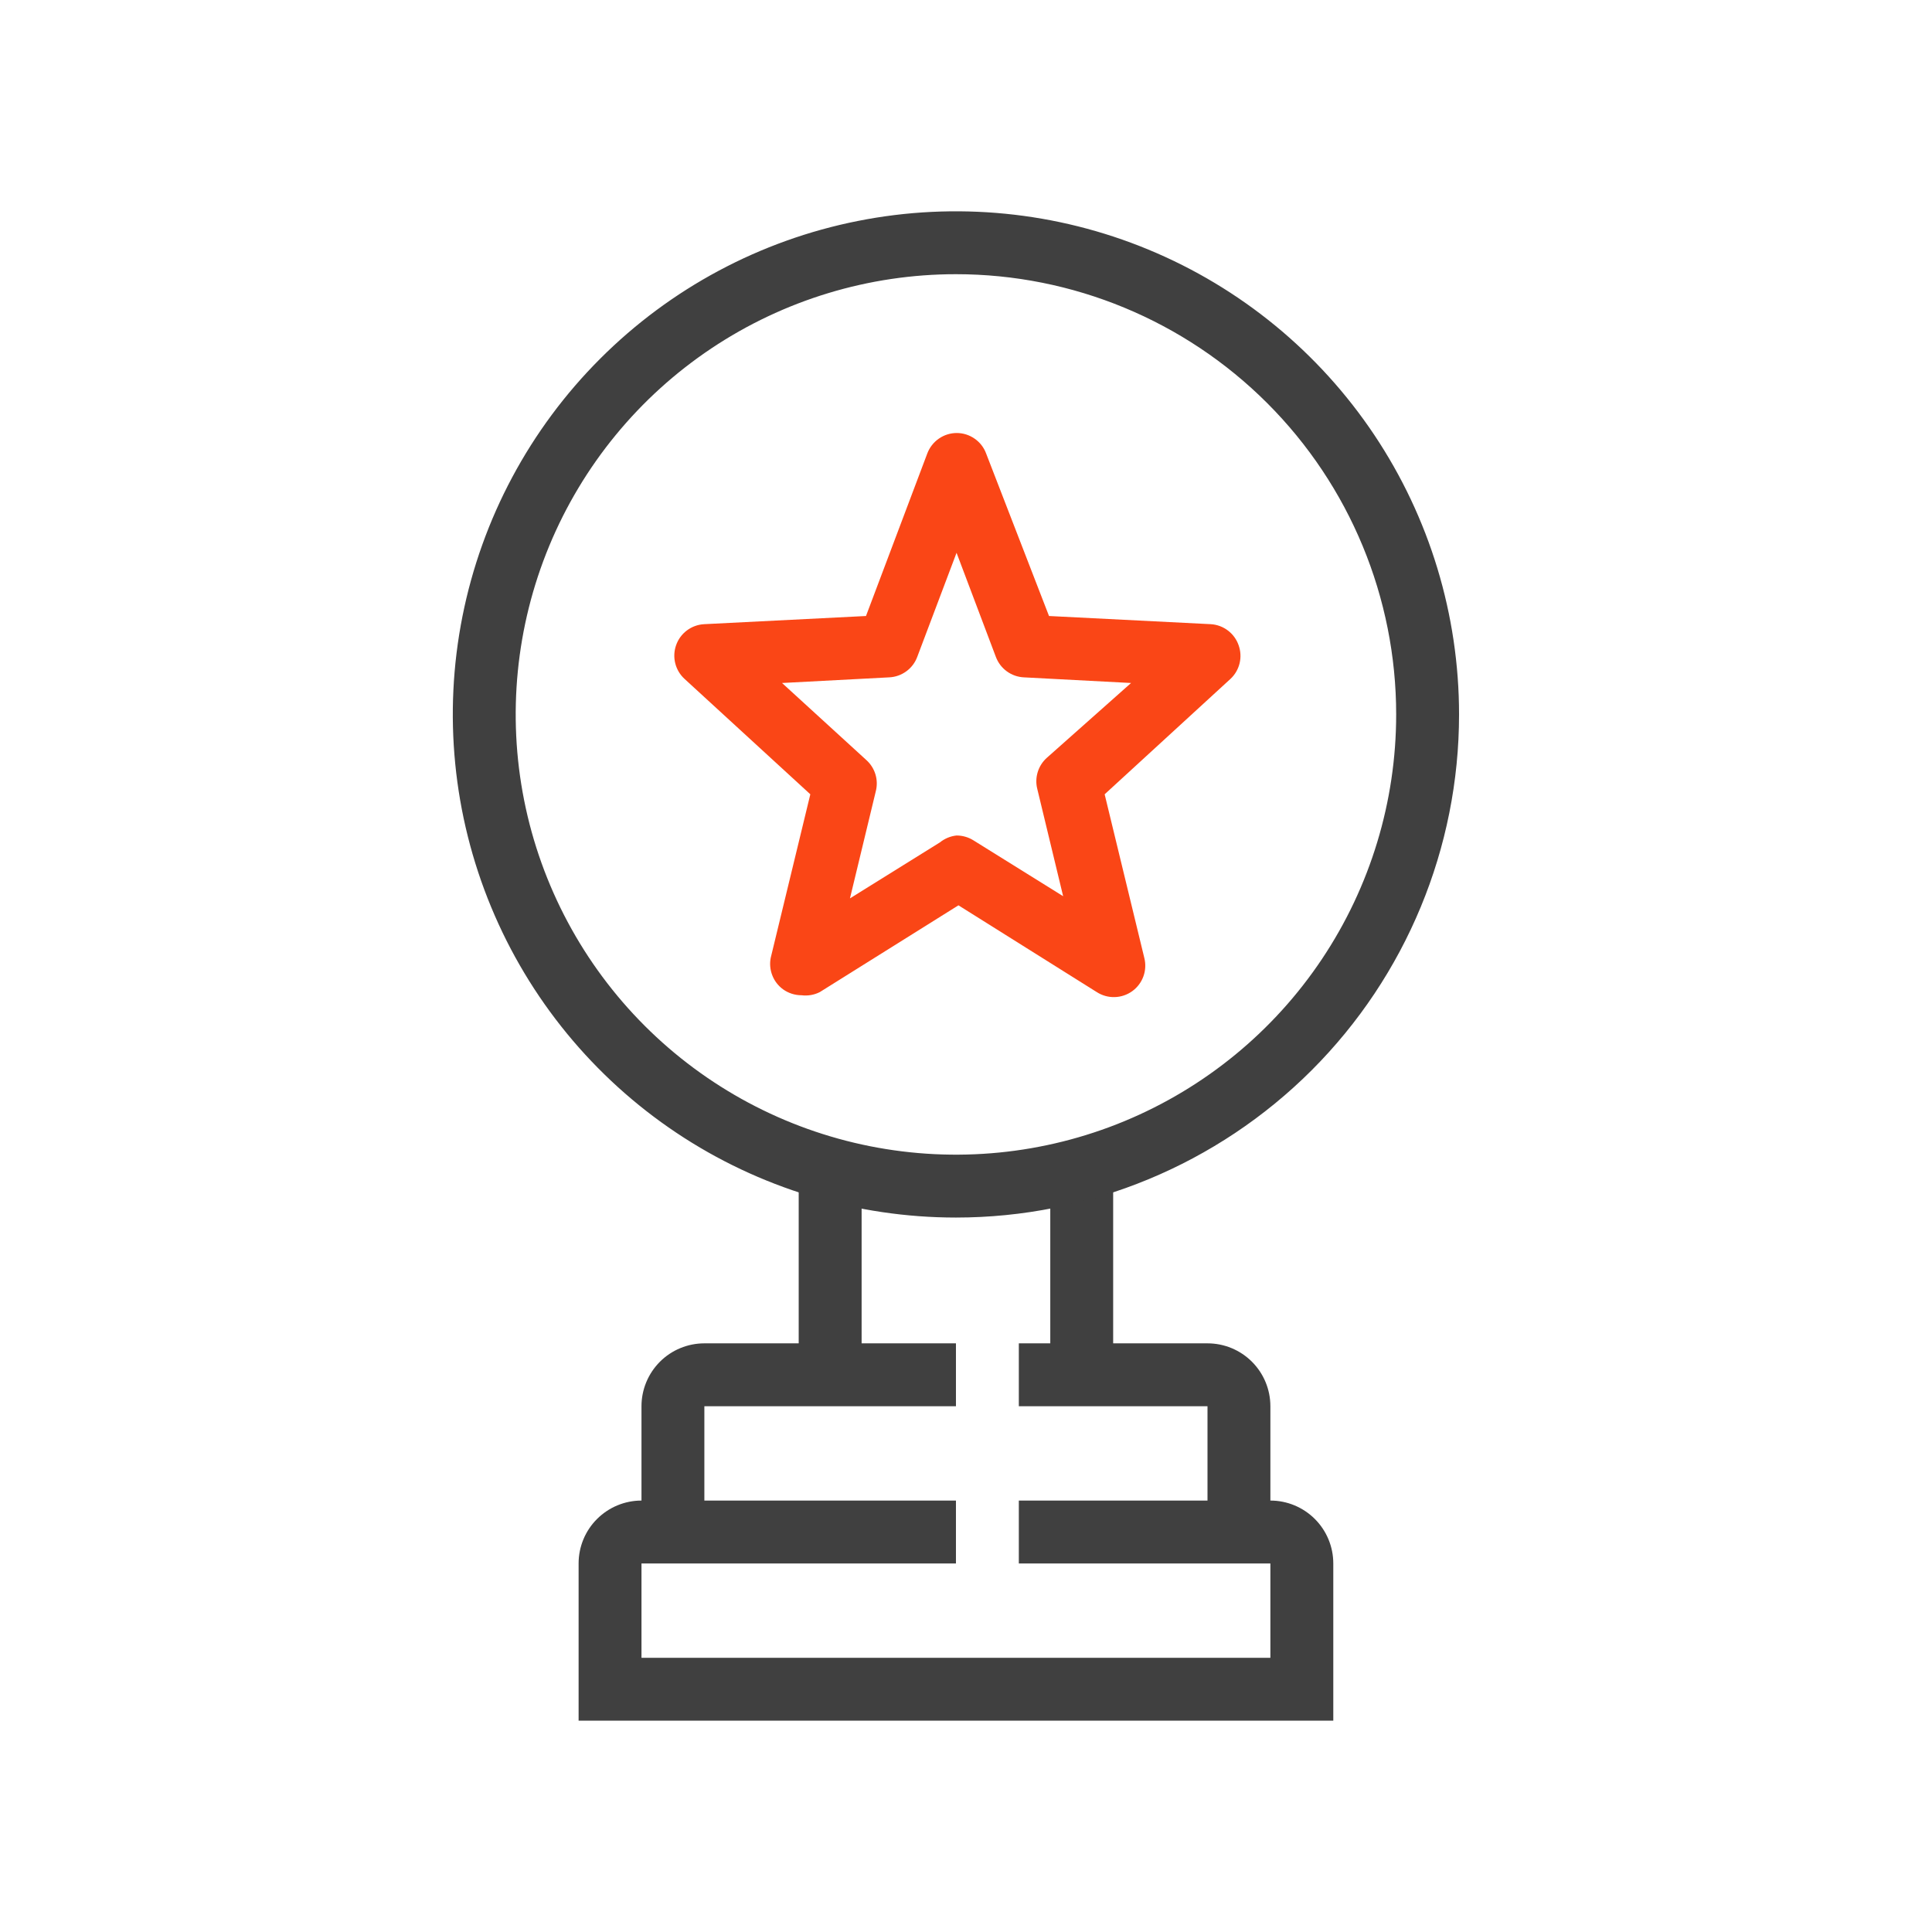 <svg width="64" height="64" viewBox="0 0 64 64" fill="none" xmlns="http://www.w3.org/2000/svg">
<path d="M42.083 50.75H40V46.583H33.75V44.5H40C40.553 44.5 41.082 44.719 41.473 45.11C41.864 45.501 42.083 46.031 42.083 46.583V50.75Z" fill="#404040"/>
<path d="M23.333 50.75H21.25V46.583C21.25 46.031 21.47 45.501 21.86 45.11C22.251 44.719 22.781 44.5 23.333 44.5H31.667V46.583H23.333V50.75Z" fill="#404040"/>
<path d="M44.167 57H19.167V51.792C19.167 51.239 19.386 50.709 19.777 50.319C20.168 49.928 20.698 49.708 21.25 49.708H31.667V51.792H21.25V54.917H42.083V51.792H33.75V49.708H42.083C42.636 49.708 43.166 49.928 43.557 50.319C43.947 50.709 44.167 51.239 44.167 51.792V57Z" fill="#404040"/>
<path d="M28.542 38.25H26.458V45.542H28.542V38.25Z" fill="#404040"/>
<path d="M36.875 38.25H34.792V45.542H36.875V38.25Z" fill="#404040"/>
<path d="M31.667 40.333C28.37 40.333 25.148 39.356 22.407 37.525C19.666 35.693 17.53 33.09 16.269 30.045C15.007 26.999 14.677 23.648 15.32 20.415C15.963 17.182 17.551 14.212 19.882 11.882C22.212 9.551 25.182 7.963 28.415 7.32C31.648 6.677 34.999 7.007 38.045 8.269C41.09 9.53 43.693 11.666 45.525 14.407C47.356 17.148 48.333 20.37 48.333 23.667C48.333 28.087 46.577 32.326 43.452 35.452C40.326 38.577 36.087 40.333 31.667 40.333ZM31.667 9.083C28.782 9.083 25.963 9.939 23.565 11.541C21.166 13.143 19.297 15.421 18.193 18.086C17.09 20.751 16.801 23.683 17.363 26.512C17.926 29.341 19.315 31.939 21.355 33.979C23.394 36.018 25.993 37.407 28.822 37.97C31.651 38.532 34.583 38.244 37.248 37.14C39.912 36.036 42.19 34.167 43.792 31.769C45.395 29.37 46.25 26.551 46.25 23.667C46.25 19.799 44.714 16.09 41.979 13.355C39.244 10.62 35.534 9.083 31.667 9.083V9.083Z" fill="#404040"/>
<path d="M26.552 32.969C26.331 32.969 26.116 32.9 25.937 32.771C25.778 32.654 25.654 32.494 25.583 32.309C25.511 32.125 25.493 31.924 25.531 31.729L26.843 26.312L22.677 22.49C22.526 22.352 22.419 22.173 22.369 21.975C22.319 21.776 22.328 21.568 22.396 21.375C22.463 21.18 22.588 21.009 22.753 20.885C22.918 20.761 23.116 20.688 23.323 20.677L28.687 20.406L30.718 15.021C30.793 14.822 30.927 14.65 31.102 14.529C31.277 14.408 31.485 14.343 31.698 14.344C31.909 14.345 32.114 14.411 32.287 14.532C32.46 14.652 32.593 14.823 32.666 15.021L34.75 20.406L40.114 20.677C40.319 20.69 40.515 20.764 40.678 20.888C40.841 21.012 40.964 21.181 41.031 21.375C41.1 21.567 41.111 21.775 41.063 21.973C41.015 22.171 40.91 22.351 40.76 22.49L36.593 26.312L37.906 31.729C37.958 31.932 37.948 32.146 37.877 32.343C37.806 32.54 37.677 32.711 37.507 32.834C37.337 32.956 37.134 33.025 36.925 33.03C36.715 33.036 36.509 32.978 36.333 32.865L31.75 29.99L27.156 32.865C26.97 32.959 26.759 32.995 26.552 32.969V32.969ZM31.687 27.677C31.882 27.677 32.074 27.731 32.239 27.833L35.218 29.688L34.364 26.146C34.315 25.96 34.319 25.765 34.374 25.581C34.429 25.397 34.534 25.232 34.677 25.104L37.468 22.625L33.916 22.438C33.713 22.428 33.516 22.359 33.351 22.238C33.186 22.118 33.061 21.952 32.989 21.76L31.687 18.312L30.385 21.76C30.314 21.952 30.188 22.118 30.023 22.238C29.858 22.359 29.662 22.428 29.458 22.438L25.906 22.625L28.698 25.177C28.841 25.305 28.945 25.47 29.001 25.654C29.056 25.838 29.059 26.033 29.01 26.219L28.156 29.76L31.135 27.906C31.293 27.778 31.485 27.698 31.687 27.677V27.677Z" fill="#FA4616"/>
</svg>

